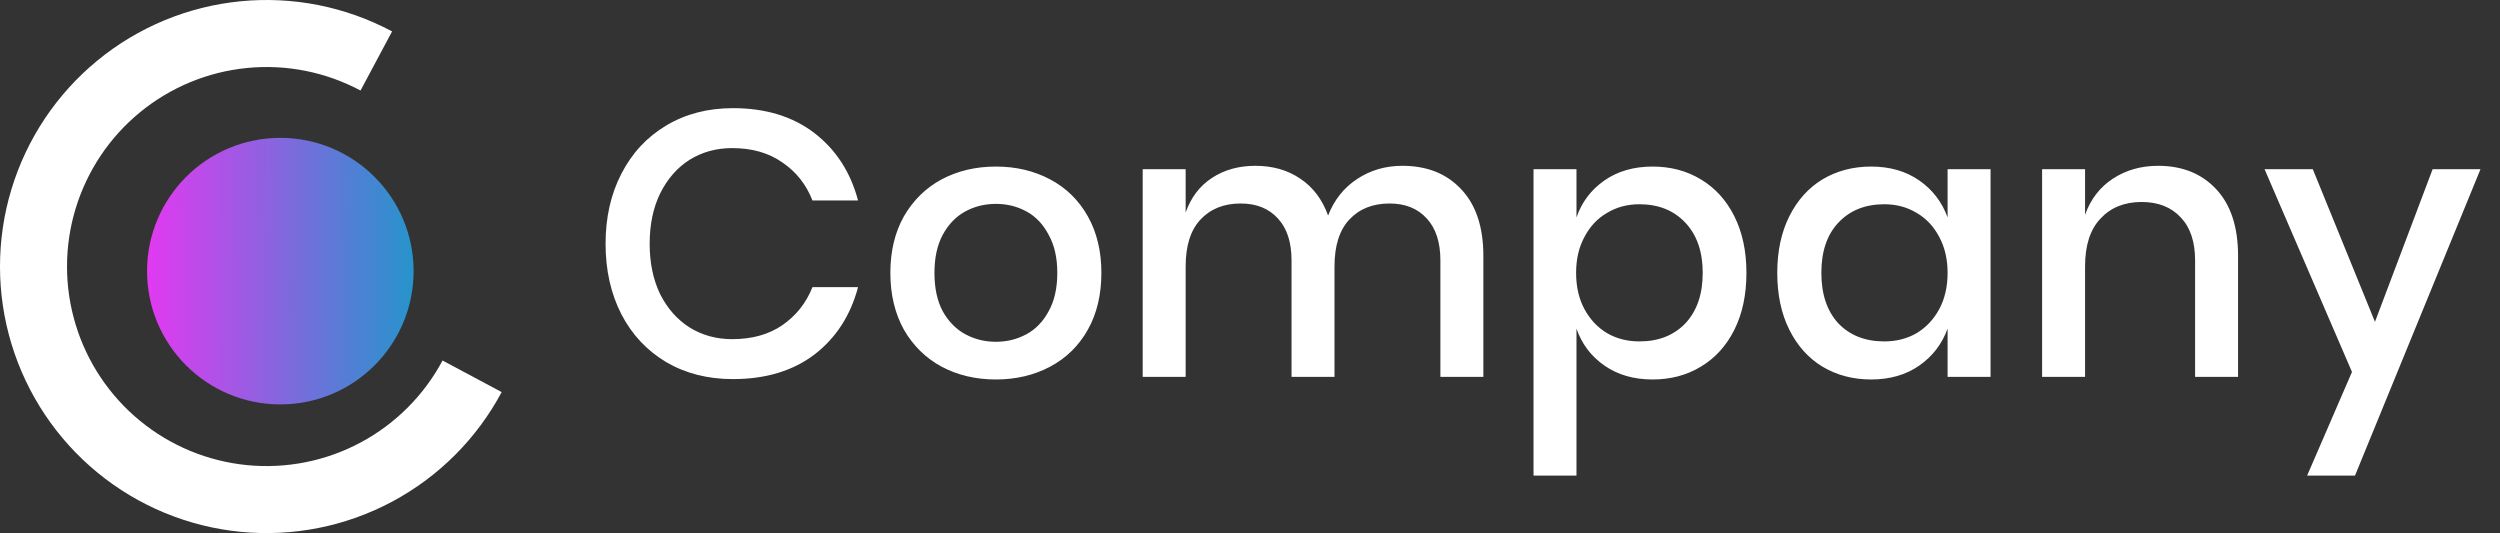<svg width="272" height="58" viewBox="0 0 272 58" fill="none" xmlns="http://www.w3.org/2000/svg">
<rect x="0" y="0" width="272" height="58" fill="#333333" stroke="none"/>
<g clip-path="url(#clip0_9_10)">
<path d="M79.744 11.767C83.297 11.767 86.249 12.669 88.6 14.473C90.951 16.277 92.536 18.723 93.356 21.812H88.395C87.712 20.063 86.618 18.682 85.115 17.671C83.639 16.632 81.821 16.113 79.662 16.113C77.94 16.113 76.396 16.537 75.029 17.384C73.69 18.231 72.624 19.448 71.831 21.033C71.066 22.591 70.683 24.422 70.683 26.527C70.683 28.604 71.066 30.436 71.831 32.021C72.624 33.579 73.69 34.782 75.029 35.629C76.396 36.476 77.94 36.9 79.662 36.9C81.821 36.9 83.639 36.394 85.115 35.383C86.618 34.344 87.712 32.964 88.395 31.242H93.356C92.536 34.331 90.951 36.777 88.6 38.581C86.249 40.358 83.297 41.246 79.744 41.246C77.011 41.246 74.592 40.631 72.487 39.401C70.382 38.144 68.756 36.408 67.608 34.194C66.46 31.953 65.886 29.397 65.886 26.527C65.886 23.657 66.46 21.115 67.608 18.901C68.756 16.66 70.382 14.91 72.487 13.653C74.592 12.396 77.011 11.767 79.744 11.767ZM108.351 18.122C110.538 18.122 112.506 18.587 114.255 19.516C116.005 20.445 117.371 21.785 118.355 23.534C119.339 25.283 119.831 27.333 119.831 29.684C119.831 32.062 119.339 34.126 118.355 35.875C117.371 37.624 116.005 38.964 114.255 39.893C112.506 40.822 110.538 41.287 108.351 41.287C106.165 41.287 104.197 40.822 102.447 39.893C100.725 38.964 99.359 37.624 98.347 35.875C97.363 34.098 96.871 32.035 96.871 29.684C96.871 27.333 97.363 25.283 98.347 23.534C99.359 21.785 100.725 20.445 102.447 19.516C104.197 18.587 106.165 18.122 108.351 18.122ZM108.351 22.181C107.149 22.181 106.042 22.454 105.03 23.001C104.019 23.548 103.199 24.395 102.57 25.543C101.969 26.664 101.668 28.044 101.668 29.684C101.668 31.351 101.969 32.745 102.57 33.866C103.199 34.987 104.019 35.82 105.03 36.367C106.042 36.914 107.149 37.187 108.351 37.187C109.554 37.187 110.661 36.914 111.672 36.367C112.684 35.82 113.49 34.987 114.091 33.866C114.72 32.745 115.034 31.351 115.034 29.684C115.034 28.044 114.72 26.664 114.091 25.543C113.49 24.395 112.684 23.548 111.672 23.001C110.661 22.454 109.554 22.181 108.351 22.181ZM152.574 18.04C155.253 18.04 157.385 18.887 158.97 20.582C160.583 22.277 161.389 24.696 161.389 27.839V41H156.715V28.331C156.715 26.363 156.223 24.846 155.239 23.78C154.255 22.687 152.902 22.14 151.18 22.14C149.349 22.14 147.886 22.728 146.793 23.903C145.727 25.051 145.194 26.746 145.194 28.987V41H140.52V28.331C140.52 26.363 140.028 24.846 139.044 23.78C138.06 22.687 136.707 22.14 134.985 22.14C133.154 22.14 131.691 22.728 130.598 23.903C129.532 25.051 128.999 26.746 128.999 28.987V41H124.325V18.409H128.999V23.124C129.573 21.484 130.53 20.227 131.869 19.352C133.208 18.477 134.78 18.04 136.584 18.04C138.47 18.04 140.096 18.505 141.463 19.434C142.857 20.363 143.868 21.703 144.497 23.452C145.153 21.757 146.205 20.432 147.654 19.475C149.103 18.518 150.743 18.04 152.574 18.04ZM179.803 18.122C181.771 18.122 183.52 18.587 185.051 19.516C186.609 20.445 187.825 21.785 188.7 23.534C189.574 25.283 190.012 27.333 190.012 29.684C190.012 32.062 189.574 34.126 188.7 35.875C187.825 37.624 186.609 38.964 185.051 39.893C183.52 40.822 181.771 41.287 179.803 41.287C177.753 41.287 176.003 40.781 174.555 39.77C173.106 38.759 172.095 37.419 171.521 35.752V51.742H166.847V18.409H171.521V23.657C172.095 21.99 173.106 20.65 174.555 19.639C176.003 18.628 177.753 18.122 179.803 18.122ZM178.368 22.222C177.056 22.222 175.88 22.536 174.842 23.165C173.803 23.766 172.983 24.641 172.382 25.789C171.78 26.91 171.48 28.208 171.48 29.684C171.48 31.187 171.78 32.499 172.382 33.62C172.983 34.741 173.803 35.615 174.842 36.244C175.88 36.845 177.056 37.146 178.368 37.146C180.445 37.146 182.112 36.49 183.37 35.178C184.627 33.839 185.256 32.007 185.256 29.684C185.256 27.388 184.627 25.57 183.37 24.231C182.112 22.892 180.445 22.222 178.368 22.222ZM203.575 18.122C205.625 18.122 207.374 18.628 208.823 19.639C210.271 20.65 211.296 21.99 211.898 23.657V18.409H216.572V41H211.898V35.752C211.296 37.419 210.271 38.759 208.823 39.77C207.374 40.781 205.625 41.287 203.575 41.287C201.607 41.287 199.844 40.822 198.286 39.893C196.755 38.964 195.552 37.624 194.678 35.875C193.803 34.126 193.366 32.062 193.366 29.684C193.366 27.333 193.803 25.283 194.678 23.534C195.552 21.785 196.755 20.445 198.286 19.516C199.844 18.587 201.607 18.122 203.575 18.122ZM205.01 22.222C202.932 22.222 201.265 22.892 200.008 24.231C198.778 25.543 198.163 27.361 198.163 29.684C198.163 32.007 198.778 33.839 200.008 35.178C201.265 36.49 202.932 37.146 205.01 37.146C206.322 37.146 207.497 36.845 208.536 36.244C209.574 35.615 210.394 34.741 210.996 33.62C211.597 32.499 211.898 31.187 211.898 29.684C211.898 28.208 211.597 26.91 210.996 25.789C210.394 24.641 209.574 23.766 208.536 23.165C207.497 22.536 206.322 22.222 205.01 22.222ZM234.809 18.04C237.433 18.04 239.537 18.887 241.123 20.582C242.708 22.277 243.501 24.696 243.501 27.839V41H238.827V28.331C238.827 26.308 238.307 24.75 237.269 23.657C236.23 22.536 234.809 21.976 233.005 21.976C231.146 21.976 229.656 22.577 228.536 23.78C227.415 24.955 226.855 26.691 226.855 28.987V41H222.181V18.409H226.855V23.37C227.456 21.675 228.467 20.363 229.889 19.434C231.31 18.505 232.95 18.04 234.809 18.04ZM251.632 18.409L258.397 35.014L264.67 18.409H269.877L256.224 51.742H251.017L255.896 40.467L246.384 18.409H251.632Z" fill="white"/>
<path d="M54.582 42.659C51.88 47.719 47.739 51.864 42.682 54.569C37.625 57.276 31.879 58.421 26.171 57.862C20.462 57.302 15.048 55.062 10.613 51.426C6.177 47.789 2.92 42.919 1.253 37.431C-0.415 31.943 -0.418 26.084 1.245 20.594C2.907 15.105 6.16 10.232 10.592 6.591C15.024 2.95 20.437 0.706 26.145 0.141C31.852 -0.424 37.599 0.717 42.659 3.418L39.225 9.85C35.437 7.828 31.135 6.974 26.862 7.397C22.59 7.819 18.538 9.5 15.22 12.225C11.903 14.95 9.468 18.598 8.223 22.708C6.979 26.817 6.981 31.203 8.229 35.311C9.477 39.419 11.915 43.065 15.236 45.787C18.556 48.51 22.609 50.186 26.882 50.605C31.155 51.024 35.456 50.166 39.242 48.141C43.028 46.115 46.128 43.012 48.15 39.225L54.582 42.659Z" fill="white"/>
<path d="M30.5 44C38.508 44 45 37.508 45 29.5C45 21.492 38.508 15 30.5 15C22.492 15 16 21.492 16 29.5C16 37.508 22.492 44 30.5 44Z" fill="url(#paint0_linear_9_10)"/>
</g>
<defs>
<linearGradient id="paint0_linear_9_10" x1="16" y1="15" x2="45.608" y2="15.056" gradientUnits="userSpaceOnUse">
<stop stop-color="#E239F1"/>
<stop offset="1" stop-color="#2296CB"/>
</linearGradient>
<clipPath id="clip0_9_10">
<rect width="272" height="58" fill="white"/>
</clipPath>
</defs>
</svg>
